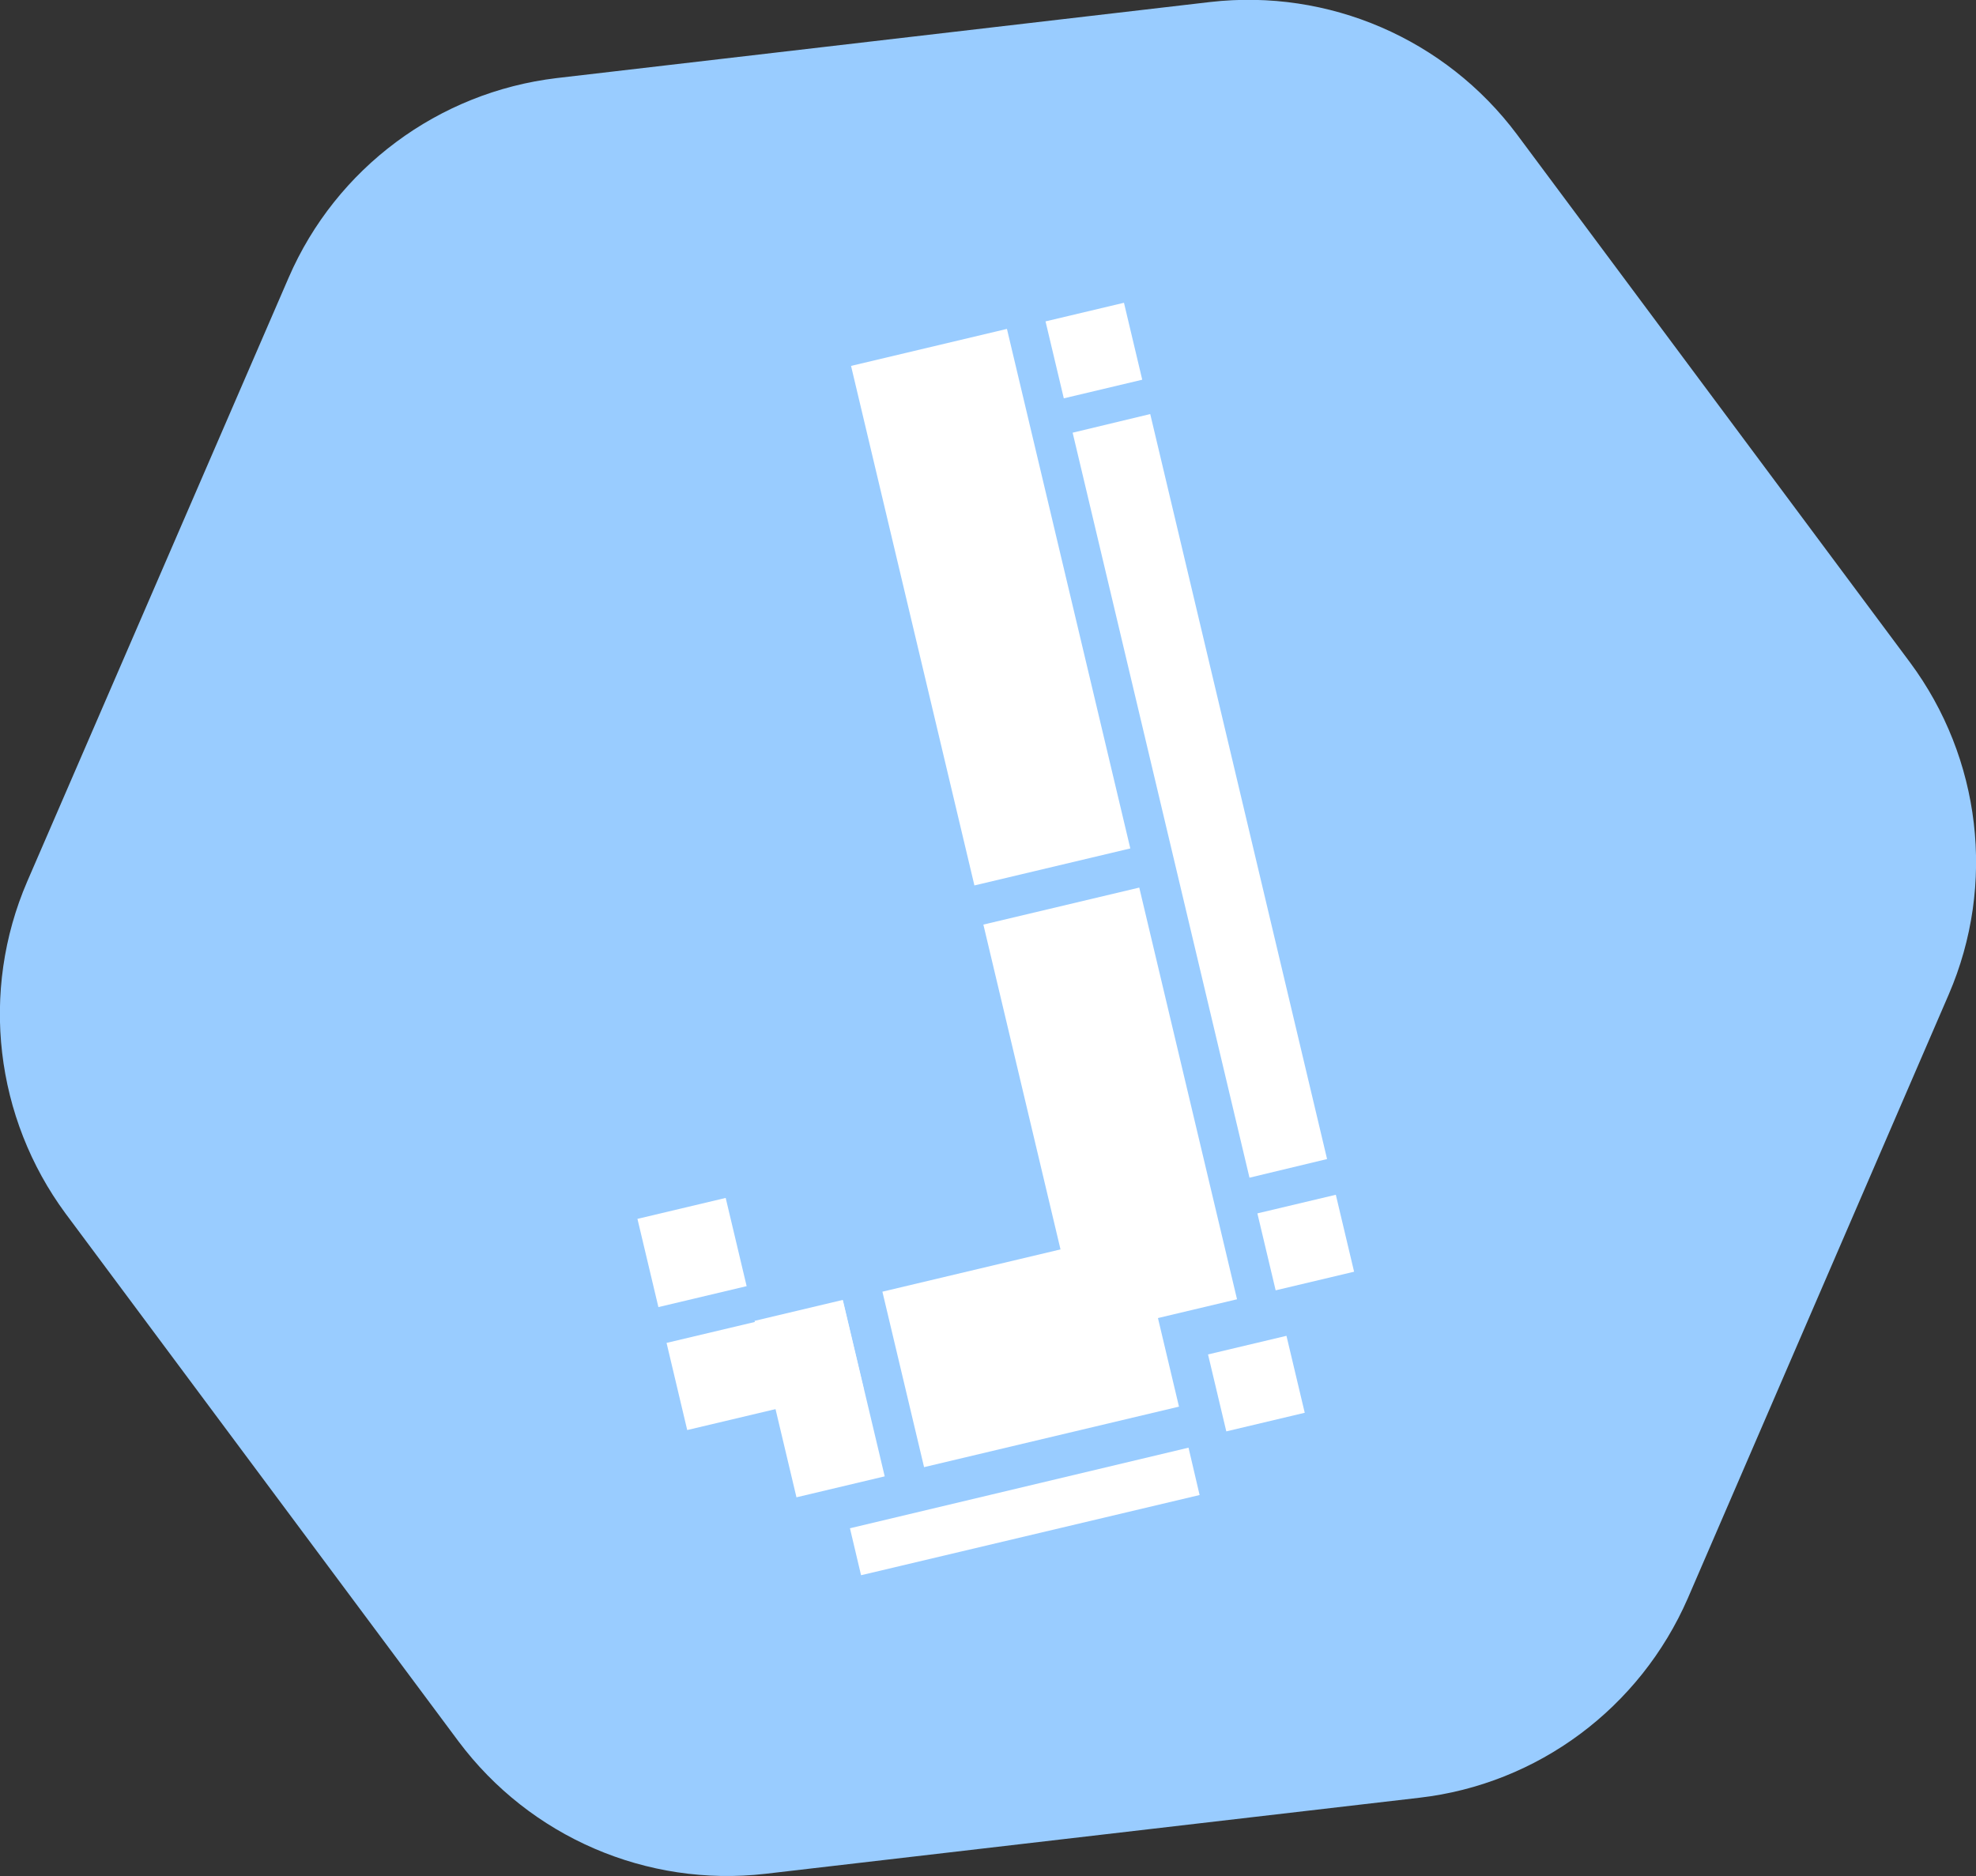 <?xml version="1.0" encoding="utf-8"?>
<!-- Generator: Adobe Illustrator 21.1.0, SVG Export Plug-In . SVG Version: 6.00 Build 0)  -->
<svg version="1.1" id="Layer_1" xmlns="http://www.w3.org/2000/svg" xmlns:xlink="http://www.w3.org/1999/xlink" x="0px" y="0px"
	 viewBox="0 0 392.2 372.5" style="enable-background:new 0 0 392.2 372.5;" xml:space="preserve">
<rect x="0" y="0" width="392.2" height="372.5" fill="#333333" stroke="none"/>
<style type="text/css">
	.st0{fill:#99CCFF;}
	.st1{fill:#FFFFFF;}
</style>
<path class="st0" d="M281.7,356.9L151.9,372c-23.5,2.7-46.7-7.3-60.9-26.3l-78-104.8C-1,221.9-4,196.8,5.4,175L57.3,55.1
	c9.4-21.7,29.7-36.8,53.2-39.6L240.2,0.4c23.5-2.7,46.7,7.3,60.9,26.3l78,104.8c14.1,19,17.1,44.1,7.7,65.9l-51.8,119.9
	C325.5,339.1,305.2,354.2,281.7,356.9z"/>
<path class="st1" d="M263.4,230.1l-15.4,3.7c0,0,0,0,0,0L212.9,85.9c0,0,0,0,0,0l15.4-3.7c0,0,0,0,0,0L263.4,230.1
	C263.4,230.1,263.4,230.1,263.4,230.1z"/>
<polygon class="st1" points="170.9,312.7 168.7,303.4 168.7,303.4 235.9,287.4 235.9,287.4 238.1,296.8 238.1,296.8 171,312.7 "/>
<rect x="178.5" y="250" transform="matrix(0.973 -0.231 0.231 0.973 -56.289 54.415)" class="st1" width="52" height="35.8"/>
<polygon class="st1" points="171.4,275.6 136.4,283.9 136.4,283.9 132.3,266.6 132.3,266.6 167.3,258.3 167.3,258.3 171.4,275.6 "/>
<rect x="128.3" y="239.7" transform="matrix(0.973 -0.231 0.231 0.973 -53.685 38.386)" class="st1" width="18" height="18"/>
<rect x="204.4" y="178.8" transform="matrix(0.973 -0.231 0.231 0.973 -45.002 56.797)" class="st1" width="31.8" height="84"/>
<rect x="209.1" y="61.8" transform="matrix(0.973 -0.231 0.231 0.973 -10.211 51.974)" class="st1" width="16" height="15.7"/>
<rect x="153.6" y="259.7" transform="matrix(0.973 -0.231 0.231 0.973 -59.675 45.018)" class="st1" width="18" height="36"/>
<rect x="251.1" y="238.9" transform="matrix(0.973 -0.231 0.231 0.973 -49.938 66.441)" class="st1" width="16" height="15.7"/>
<rect x="180.7" y="67.6" transform="matrix(0.973 -0.231 0.231 0.973 -22.519 48.609)" class="st1" width="31.8" height="106"/>
<rect x="241.3" y="266.9" transform="matrix(0.973 -0.231 0.231 0.973 -56.667 64.936)" class="st1" width="16" height="15.7"/>
</svg>
